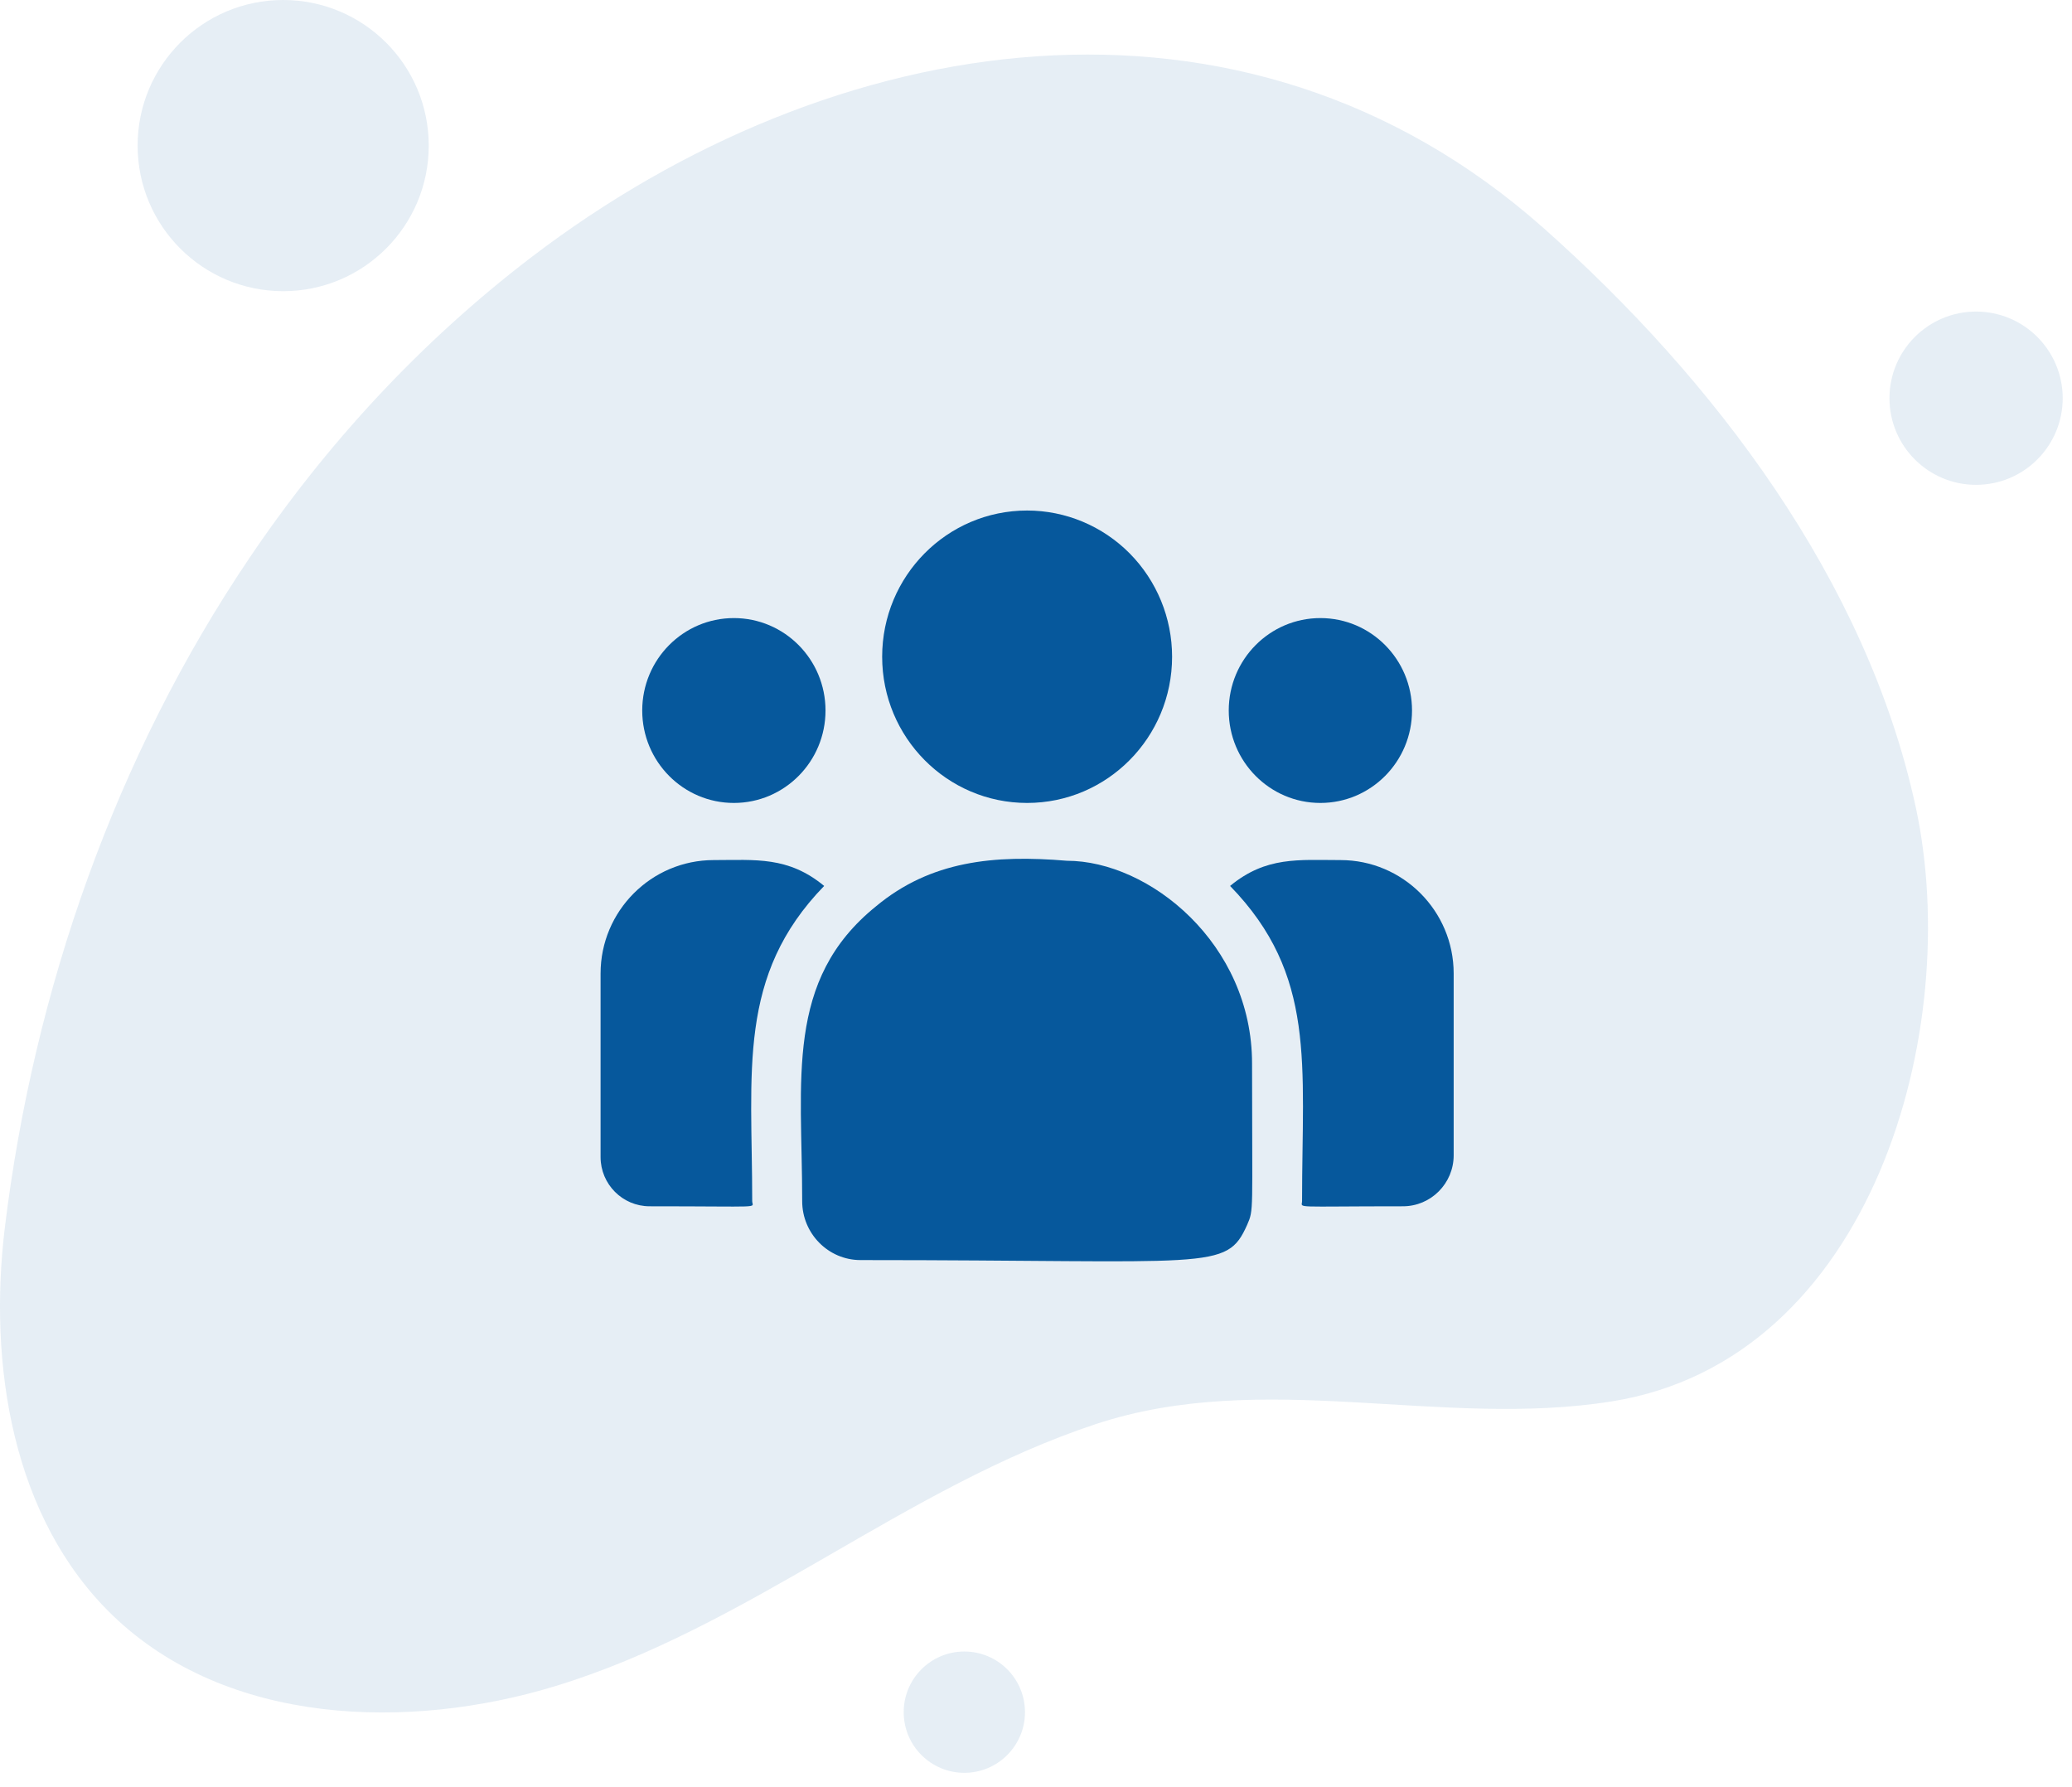 <svg width="138" height="119" viewBox="0 0 138 119" fill="none" xmlns="http://www.w3.org/2000/svg">
<path opacity="0.1" d="M16.603 37.176C21.714 29.599 27.975 22.8 35.361 17.152C55.406 1.834 82.742 -2.621 102.814 15.197C114.151 25.265 124.33 38.655 127.59 53.74C130.799 68.591 124.693 90.561 107.354 93.329C95.956 95.154 84.169 91.141 72.979 94.843C60.249 99.055 49.889 108.371 36.943 112.306C27.275 115.247 15.133 114.962 7.48 107.558C0.821 101.114 -0.796 90.907 0.328 81.704C2.274 65.849 7.713 50.341 16.603 37.176Z" fill="#06589C"/>
<path opacity="0.1" d="M18.86 19.392C24.215 19.392 28.555 15.051 28.555 9.696C28.555 4.341 24.215 0 18.86 0C13.507 0 9.166 4.341 9.166 9.696C9.166 15.051 13.507 19.392 18.86 19.392Z" fill="#06589C"/>
<path opacity="0.1" d="M131.611 32.289C134.797 32.289 137.38 29.706 137.38 26.52C137.38 23.333 134.797 20.75 131.611 20.75C128.426 20.75 125.843 23.333 125.843 26.52C125.843 29.706 128.426 32.289 131.611 32.289Z" fill="#06589C"/>
<path opacity="0.1" d="M68.266 114.028C68.266 116.259 66.458 118.067 64.227 118.067C61.996 118.067 60.189 116.259 60.189 114.028C60.189 111.796 61.996 109.988 64.227 109.988C66.458 109.988 68.266 111.796 68.266 114.028Z" fill="#06589C"/>
<g clip-path="url(#clip0_5486_137)">
<path d="M78.064 43.737C78.064 49.116 73.74 53.475 68.409 53.475C63.078 53.475 58.754 49.116 58.754 43.737C58.754 38.361 63.076 34 68.409 34C70.969 34 73.425 35.027 75.236 36.852C77.046 38.678 78.064 41.156 78.064 43.737Z" fill="#06589C"/>
<path d="M94.044 47.319C94.044 50.718 91.311 53.475 87.94 53.475C84.57 53.475 81.837 50.718 81.837 47.319C81.837 43.919 84.57 41.163 87.94 41.163C91.311 41.163 94.044 43.919 94.044 47.319Z" fill="#06589C"/>
<path d="M54.981 47.319C54.981 50.718 52.248 53.475 48.878 53.475C45.507 53.475 42.774 50.718 42.774 47.319C42.774 43.919 45.507 41.163 48.878 41.163C52.248 41.163 54.981 43.919 54.981 47.319Z" fill="#06589C"/>
<path d="M54.891 59.002C52.49 57.017 50.313 57.28 47.536 57.28C43.38 57.28 40 60.669 40 64.834V77.058C40 78.867 41.463 80.336 43.264 80.336C51.035 80.336 50.099 80.478 50.099 79.998C50.099 71.338 49.081 64.985 54.891 59.002Z" fill="#06589C"/>
<path d="M71.052 57.325C66.2 56.917 61.981 57.329 58.344 60.359C52.256 65.276 53.428 71.899 53.428 79.999C53.428 82.142 55.156 83.919 57.315 83.919C80.739 83.919 81.671 84.682 83.06 81.579C83.516 80.53 83.39 80.863 83.39 70.827C83.39 62.852 76.547 57.325 71.052 57.325Z" fill="#06589C"/>
<path d="M89.282 57.28C86.489 57.28 84.326 57.02 81.927 59.002C87.693 64.94 86.72 70.859 86.72 79.998C86.72 80.48 85.943 80.336 93.439 80.336C95.303 80.336 96.818 78.813 96.818 76.941V64.834C96.818 60.669 93.439 57.28 89.282 57.28Z" fill="#06589C"/>
</g>
<defs>
<clipPath id="clip0_5486_137">
<rect width="56.818" height="50" fill="white" transform="translate(40 34)"/>
</clipPath>
</defs>
</svg>
